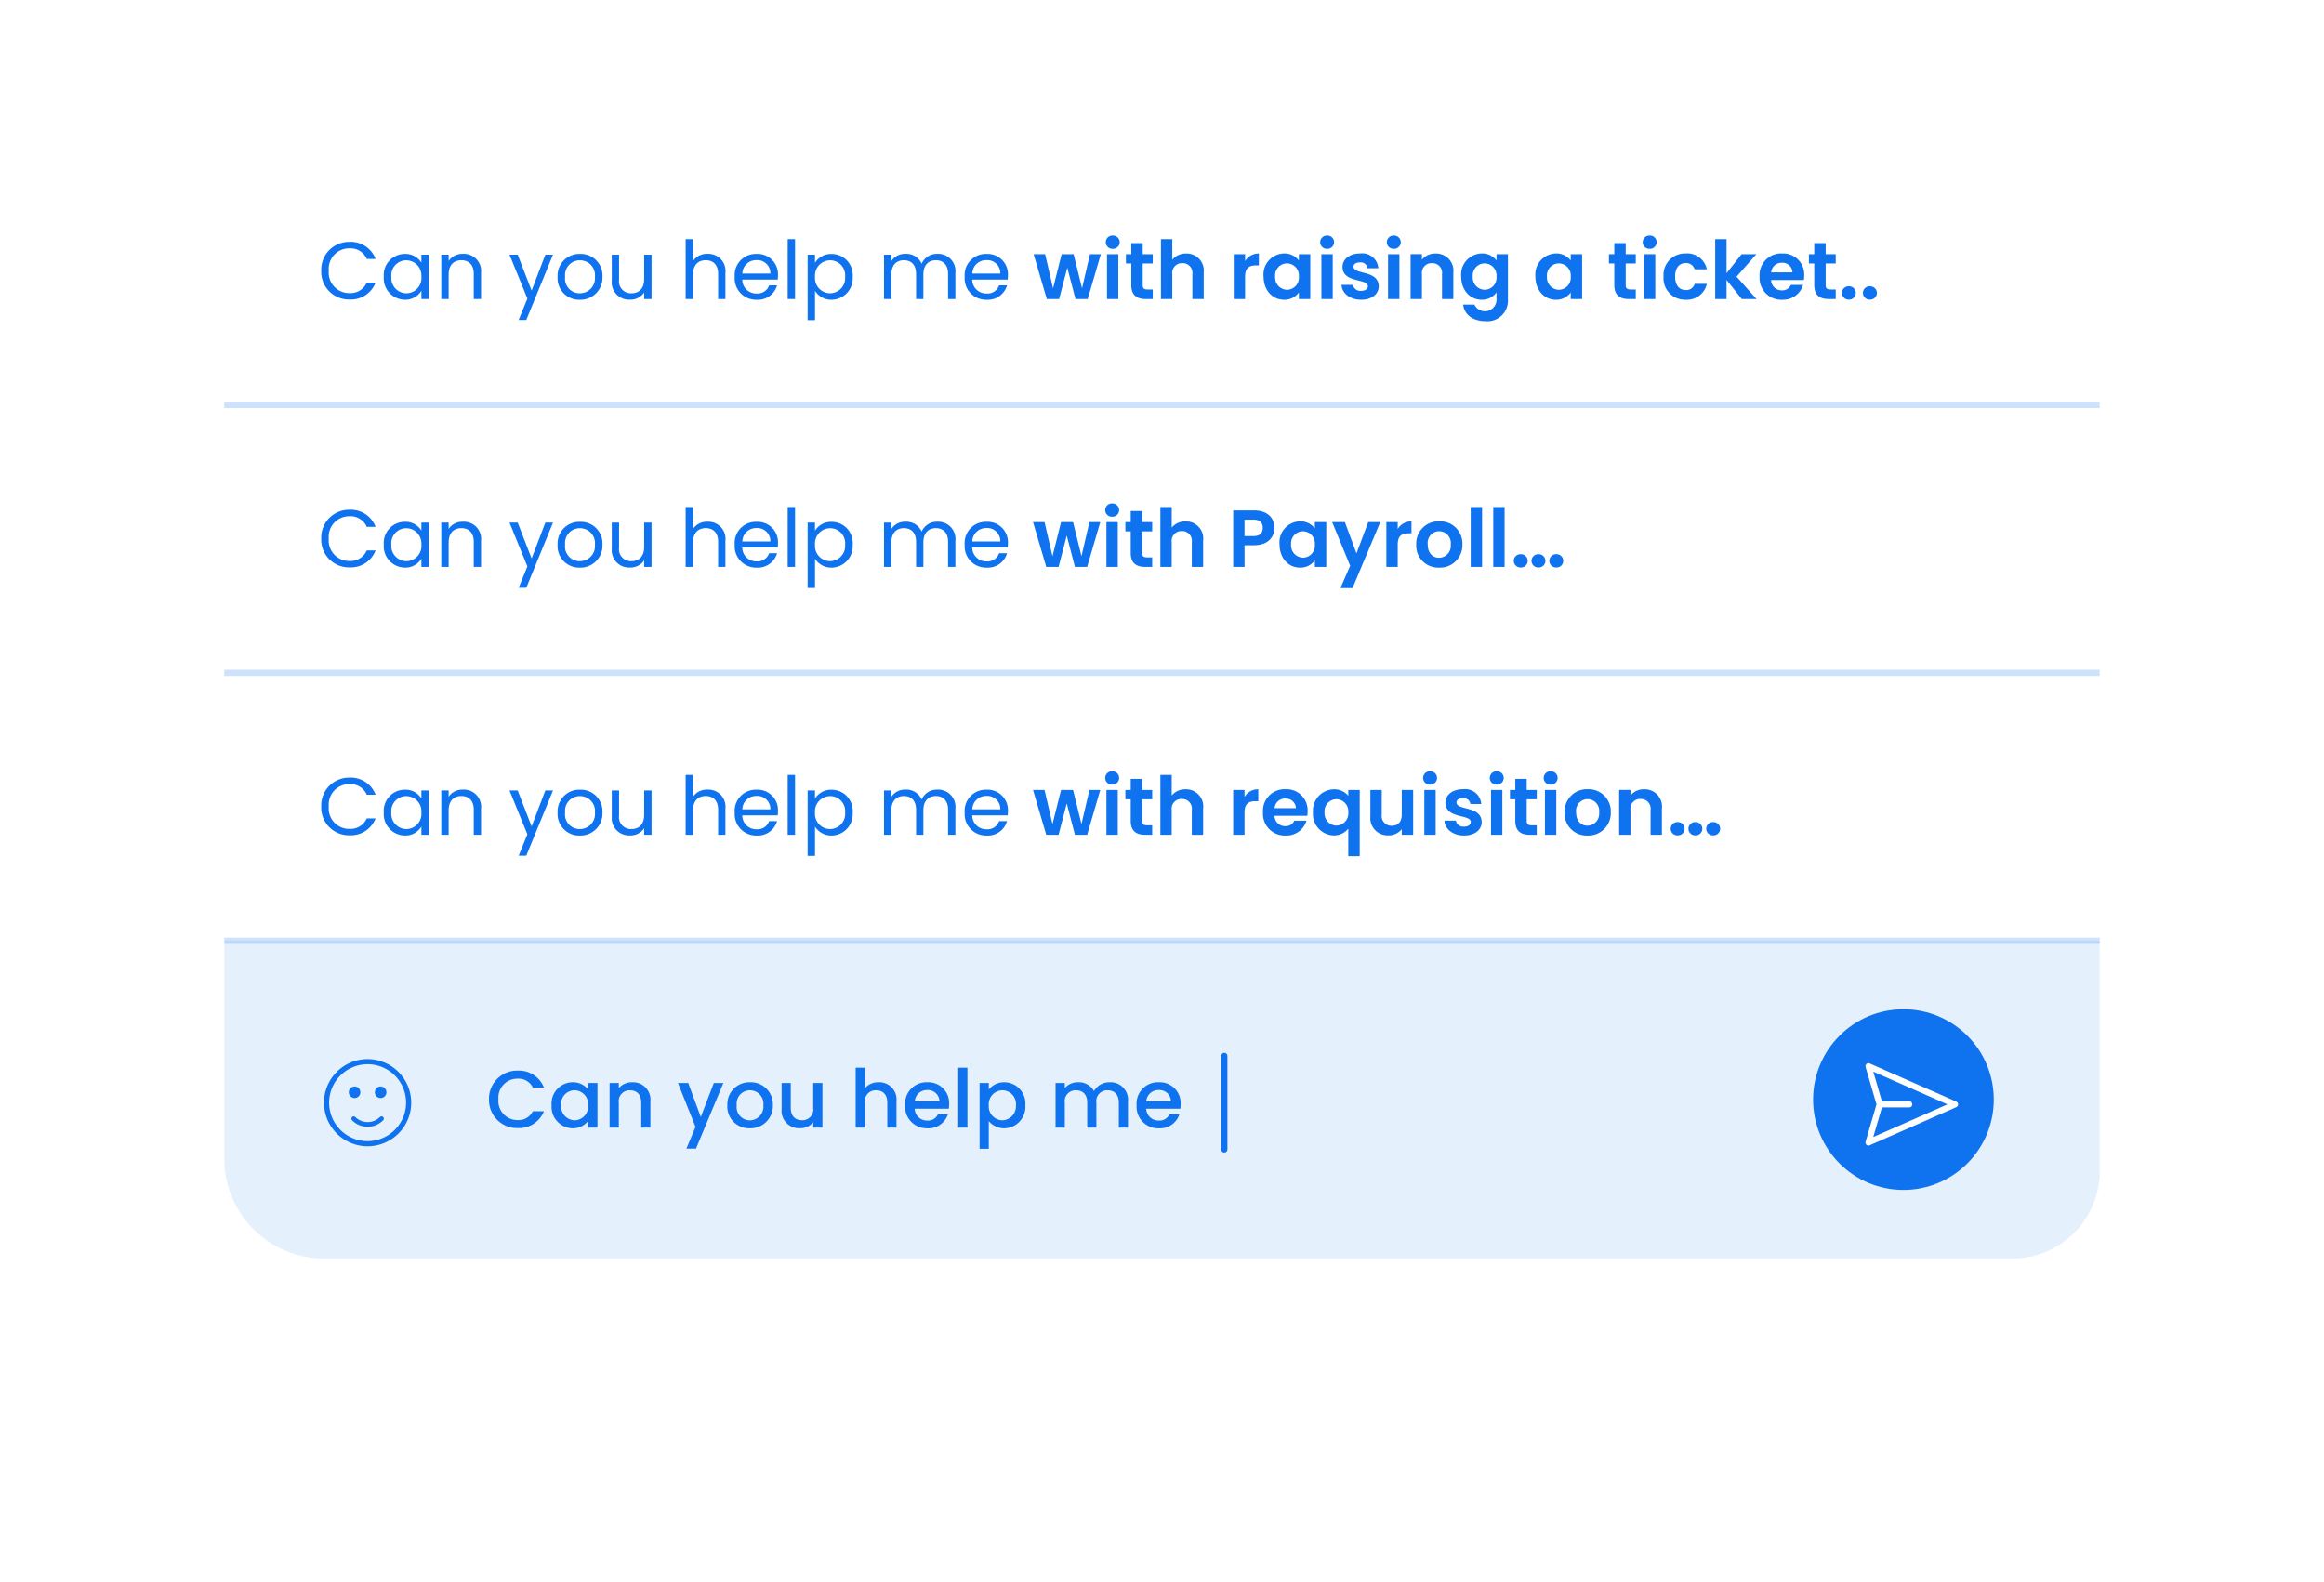 <svg xmlns="http://www.w3.org/2000/svg" xmlns:xlink="http://www.w3.org/1999/xlink" width="373" height="254" viewBox="0 0 373 254"><defs><filter id="a" x="0" y="0" width="373" height="254" filterUnits="userSpaceOnUse"><feOffset dy="16" input="SourceAlpha"/><feGaussianBlur stdDeviation="12" result="b"/><feFlood flood-opacity="0.161"/><feComposite operator="in" in2="b"/><feComposite in="SourceGraphic"/></filter></defs><g transform="translate(35.809 6.882)"><g transform="matrix(1, 0, 0, 1, -35.81, -6.88)" filter="url(#a)"><rect width="301" height="182" rx="16" transform="translate(36 20)" fill="#fff"/></g><path d="M0,0H301a0,0,0,0,1,0,0V37a14,14,0,0,1-14,14H16A16,16,0,0,1,0,35V0A0,0,0,0,1,0,0Z" transform="translate(0.191 144.118)" fill="#e5f0fd"/><path d="M.481-4.537A4.511,4.511,0,0,0,5.1.078a4.3,4.3,0,0,0,4.2-2.7H7.514A2.524,2.524,0,0,1,5.1-1.209,3.049,3.049,0,0,1,2-4.537,3.038,3.038,0,0,1,5.1-7.852,2.524,2.524,0,0,1,7.514-6.435H9.3A4.307,4.307,0,0,0,5.1-9.152,4.519,4.519,0,0,0,.481-4.537Zm10.049.923A3.463,3.463,0,0,0,13.884.117a3.083,3.083,0,0,0,2.509-1.183V0h1.5V-7.163h-1.5v1.04A3.049,3.049,0,0,0,13.91-7.28,3.409,3.409,0,0,0,10.53-3.614Zm5.863.026A2.225,2.225,0,0,1,14.222-1.17a2.257,2.257,0,0,1-2.171-2.444,2.2,2.2,0,0,1,2.171-2.379A2.221,2.221,0,0,1,16.393-3.588ZM24.921,0H26.39V-4.225A2.789,2.789,0,0,0,23.452-7.28a2.756,2.756,0,0,0-2.132.936v-.819H19.838V0H21.32V-4a1.736,1.736,0,0,1,1.807-1.989c1.079,0,1.794.676,1.794,1.989Zm9.555-1.7-2.015-5.46H30.81L33.631-.117,32.175,3.367h1.534L38.1-7.163H36.569Zm11.57-1.885A3.532,3.532,0,0,0,42.393-7.28,3.532,3.532,0,0,0,38.74-3.588a3.492,3.492,0,0,0,3.588,3.7A3.588,3.588,0,0,0,46.046-3.588Zm-5.8,0a2.134,2.134,0,0,1,2.119-2.405,2.167,2.167,0,0,1,2.158,2.405,2.206,2.206,0,0,1-2.2,2.418A2.119,2.119,0,0,1,40.248-3.588ZM54-7.163H52.52v3.991a1.736,1.736,0,0,1-1.807,1.989c-1.079,0-1.794-.676-1.794-1.989V-7.163H47.45v4.212A2.8,2.8,0,0,0,50.4.1,2.666,2.666,0,0,0,52.52-.858V0H54ZM59.332,0h1.482V-4a1.736,1.736,0,0,1,1.807-1.989c1.079,0,1.794.676,1.794,1.989V0h1.469V-4.225A2.762,2.762,0,0,0,63.037-7.28a2.839,2.839,0,0,0-2.223.949V-9.62H59.332ZM70.785-6.032a1.86,1.86,0,0,1,2,1.807H68.822A1.951,1.951,0,0,1,70.785-6.032Zm3.354,3.9h-1.6a1.734,1.734,0,0,1-1.69,1,1.97,1.97,0,0,1-2.041-1.9h5.473a4.572,4.572,0,0,0,.052-.728A3.341,3.341,0,0,0,70.85-7.28a3.43,3.43,0,0,0-3.575,3.692A3.475,3.475,0,0,0,70.85.117,3.273,3.273,0,0,0,74.139-2.132ZM75.79,0h1.482V-9.62H75.79ZM80.7-6.11V-7.163H79.222V3.406H80.7V-1.04A3.238,3.238,0,0,0,83.2.117a3.457,3.457,0,0,0,3.367-3.731A3.4,3.4,0,0,0,83.2-7.28,3.125,3.125,0,0,0,80.7-6.11Zm4.355,2.5A2.259,2.259,0,0,1,82.875-1.17,2.233,2.233,0,0,1,80.7-3.588a2.229,2.229,0,0,1,2.171-2.405A2.2,2.2,0,0,1,85.059-3.614ZM101.569,0h1.469V-4.225a2.8,2.8,0,0,0-2.951-3.055,2.8,2.8,0,0,0-2.5,1.417A2.763,2.763,0,0,0,95.017-7.28a2.728,2.728,0,0,0-2.119.936v-.819H91.416V0H92.9V-4a1.736,1.736,0,0,1,1.807-1.989c1.079,0,1.794.676,1.794,1.989V0h1.469V-4a1.736,1.736,0,0,1,1.807-1.989c1.079,0,1.794.676,1.794,1.989Zm6.37-6.032a1.86,1.86,0,0,1,2,1.807h-3.965A1.951,1.951,0,0,1,107.939-6.032Zm3.354,3.9h-1.6a1.734,1.734,0,0,1-1.69,1,1.97,1.97,0,0,1-2.041-1.9h5.473a4.572,4.572,0,0,0,.052-.728A3.341,3.341,0,0,0,108-7.28a3.43,3.43,0,0,0-3.575,3.692A3.475,3.475,0,0,0,108,.117,3.273,3.273,0,0,0,111.293-2.132Z" transform="translate(42.191 174.118)" fill="#0f72ee"/><path d="M.559-4.537A4.445,4.445,0,0,0,5.083.078a4.261,4.261,0,0,0,4.2-2.717H7.865A2.86,2.86,0,0,1,5.083-.949,3.286,3.286,0,0,1,1.768-4.537a3.291,3.291,0,0,1,3.315-3.6,2.851,2.851,0,0,1,2.782,1.7H9.282a4.265,4.265,0,0,0-4.2-2.743A4.467,4.467,0,0,0,.559-4.537ZM10.6-3.588a3.426,3.426,0,0,0,3.367,3.7,2.975,2.975,0,0,0,2.665-1.443V0h1.2V-7.124h-1.2v1.3a2.956,2.956,0,0,0-2.652-1.417A3.376,3.376,0,0,0,10.6-3.588Zm6.032.013A2.438,2.438,0,0,1,14.209-.923a2.44,2.44,0,0,1-2.4-2.665,2.4,2.4,0,0,1,2.4-2.626A2.441,2.441,0,0,1,16.627-3.575ZM25.038,0h1.17V-4.2A2.764,2.764,0,0,0,23.3-7.254,2.632,2.632,0,0,0,21.008-6.11V-7.124H19.825V0h1.183V-3.939c0-1.534.832-2.288,2.041-2.288s1.989.741,1.989,2.2ZM34.32-1.352,32.084-7.124H30.771L33.644-.078l-1.4,3.432h1.222l4.29-10.478H36.53ZM45.695-3.575a3.477,3.477,0,0,0-3.6-3.666,3.484,3.484,0,0,0-3.6,3.666A3.458,3.458,0,0,0,42.042.117,3.532,3.532,0,0,0,45.695-3.575Zm-5.993,0a2.362,2.362,0,0,1,2.379-2.639,2.393,2.393,0,0,1,2.405,2.639A2.418,2.418,0,0,1,42.042-.923,2.346,2.346,0,0,1,39.7-3.575ZM53.573-7.124H52.39v3.913c0,1.534-.819,2.288-2.041,2.288A1.911,1.911,0,0,1,48.36-3.107V-7.124H47.19v4.173A2.779,2.779,0,0,0,50.115.1,2.619,2.619,0,0,0,52.39-1.053V0h1.183ZM59.046,0h1.183V-3.939c0-1.534.832-2.288,2.041-2.288s1.989.741,1.989,2.2V0h1.17V-4.2a2.748,2.748,0,0,0-2.847-3.055A2.681,2.681,0,0,0,60.229-6.1V-9.62H59.046ZM70.395-6.24a2.09,2.09,0,0,1,2.249,2.158h-4.5A2.206,2.206,0,0,1,70.395-6.24ZM73.723-2.2H72.449a1.958,1.958,0,0,1-2,1.313A2.239,2.239,0,0,1,68.133-3.12h5.694a6.412,6.412,0,0,0,.039-.715,3.266,3.266,0,0,0-3.419-3.406,3.39,3.39,0,0,0-3.523,3.666A3.432,3.432,0,0,0,70.447.117,3.2,3.2,0,0,0,73.723-2.2Zm1.7,2.2h1.183V-9.62H75.426Zm4.381-5.811V-7.124H78.624V3.38h1.183V-1.313A3.082,3.082,0,0,0,82.472.117a3.428,3.428,0,0,0,3.38-3.7,3.376,3.376,0,0,0-3.38-3.653A3.009,3.009,0,0,0,79.807-5.811Zm4.836,2.223A2.442,2.442,0,0,1,82.225-.923a2.445,2.445,0,0,1-2.418-2.652,2.448,2.448,0,0,1,2.418-2.639A2.408,2.408,0,0,1,84.643-3.588ZM101.166,0h1.17V-4.2A2.757,2.757,0,0,0,99.45-7.254a2.637,2.637,0,0,0-2.522,1.586,2.681,2.681,0,0,0-2.613-1.586A2.575,2.575,0,0,0,92.066-6.1V-7.124H90.883V0h1.183V-3.926c0-1.534.819-2.3,2.015-2.3,1.17,0,1.95.741,1.95,2.2V0H97.2V-3.926c0-1.534.819-2.3,2.015-2.3,1.17,0,1.95.741,1.95,2.2ZM107.3-6.24a2.09,2.09,0,0,1,2.249,2.158h-4.5A2.206,2.206,0,0,1,107.3-6.24ZM110.63-2.2h-1.274a1.958,1.958,0,0,1-2,1.313A2.239,2.239,0,0,1,105.04-3.12h5.694a6.412,6.412,0,0,0,.039-.715,3.266,3.266,0,0,0-3.419-3.406,3.39,3.39,0,0,0-3.523,3.666A3.432,3.432,0,0,0,107.354.117,3.2,3.2,0,0,0,110.63-2.2ZM116.922,0H118.9l1.313-5.031L121.524,0h1.963l2.106-7.2h-1.742l-1.274,5.473L121.225-7.2H119.3l-1.378,5.486L116.649-7.2H114.8Zm9.659,0h1.82V-7.2h-1.82Zm.923-8.06a1.075,1.075,0,0,0,1.118-1.066,1.075,1.075,0,0,0-1.118-1.066,1.067,1.067,0,0,0-1.118,1.066A1.067,1.067,0,0,0,127.5-8.06Zm2.977,5.824c0,1.651.923,2.236,2.3,2.236h1.144V-1.534h-.845c-.572,0-.767-.208-.767-.689V-5.707h1.612V-7.2h-1.612V-8.983h-1.833V-7.2h-.858v1.495h.858ZM135.239,0h1.82V-3.978a1.564,1.564,0,0,1,1.625-1.781,1.558,1.558,0,0,1,1.6,1.781V0h1.82V-4.225a2.749,2.749,0,0,0-2.808-3.081,2.767,2.767,0,0,0-2.236,1V-9.62h-1.82Zm13.507-3.588c0-1.391.65-1.807,1.729-1.807h.481V-7.306a2.5,2.5,0,0,0-2.21,1.222V-7.2h-1.82V0h1.82Zm6.526-2.236a1.6,1.6,0,0,1,1.716,1.547h-3.419A1.672,1.672,0,0,1,155.272-5.824Zm3.419,3.562h-1.963a1.484,1.484,0,0,1-1.443.871,1.685,1.685,0,0,1-1.729-1.664h5.265a4.254,4.254,0,0,0,.052-.7,3.381,3.381,0,0,0-3.549-3.562A3.46,3.46,0,0,0,151.71-3.6,3.488,3.488,0,0,0,155.324.117,3.347,3.347,0,0,0,158.691-2.262Zm1.04-1.352A3.445,3.445,0,0,0,163.046.1,2.953,2.953,0,0,0,165.4-.988v4.42h1.833V-7.2H165.4v.936a2.9,2.9,0,0,0-2.314-1.04A3.428,3.428,0,0,0,159.731-3.614ZM165.4-3.6a1.953,1.953,0,0,1-1.911,2.119,1.963,1.963,0,0,1-1.9-2.132,1.939,1.939,0,0,1,1.9-2.106A1.953,1.953,0,0,1,165.4-3.6Zm10.413-3.6h-1.833v3.965c0,1.157-.624,1.781-1.612,1.781a1.558,1.558,0,0,1-1.6-1.781V-7.2h-1.82v4.225A2.775,2.775,0,0,0,171.834.091a2.656,2.656,0,0,0,2.145-1V0h1.833ZM177.606,0h1.82V-7.2h-1.82Zm.923-8.06a1.075,1.075,0,0,0,1.118-1.066,1.075,1.075,0,0,0-1.118-1.066,1.067,1.067,0,0,0-1.118,1.066A1.067,1.067,0,0,0,178.529-8.06Zm8.281,6.006c-.052-2.639-4.043-1.82-4.043-3.133,0-.416.351-.689,1.027-.689A1.073,1.073,0,0,1,185-4.94h1.742a2.58,2.58,0,0,0-2.9-2.379c-1.781,0-2.847.962-2.847,2.158,0,2.639,4.069,1.82,4.069,3.107,0,.416-.39.741-1.1.741a1.2,1.2,0,0,1-1.3-.962H180.83c.078,1.339,1.339,2.392,3.146,2.392C185.731.117,186.81-.819,186.81-2.054ZM188.305,0h1.82V-7.2h-1.82Zm.923-8.06a1.075,1.075,0,0,0,1.118-1.066,1.075,1.075,0,0,0-1.118-1.066,1.067,1.067,0,0,0-1.118,1.066A1.067,1.067,0,0,0,189.228-8.06Zm2.977,5.824c0,1.651.923,2.236,2.3,2.236h1.144V-1.534h-.845c-.572,0-.767-.208-.767-.689V-5.707h1.612V-7.2h-1.612V-8.983h-1.833V-7.2h-.858v1.495h.858ZM196.963,0h1.82V-7.2h-1.82Zm.923-8.06A1.075,1.075,0,0,0,199-9.126a1.075,1.075,0,0,0-1.118-1.066,1.067,1.067,0,0,0-1.118,1.066A1.067,1.067,0,0,0,197.886-8.06ZM207.532-3.6a3.559,3.559,0,0,0-3.705-3.718A3.559,3.559,0,0,0,200.122-3.6,3.525,3.525,0,0,0,203.775.117,3.6,3.6,0,0,0,207.532-3.6Zm-5.564,0A1.875,1.875,0,0,1,203.8-5.733,1.892,1.892,0,0,1,205.66-3.6a1.917,1.917,0,0,1-1.885,2.132C202.8-1.469,201.968-2.171,201.968-3.6ZM213.915,0h1.82V-4.225a2.77,2.77,0,0,0-2.873-3.081,2.69,2.69,0,0,0-2.171,1v-.9h-1.82V0h1.82V-3.978a1.564,1.564,0,0,1,1.625-1.781,1.558,1.558,0,0,1,1.6,1.781Zm8.307-.975a1.064,1.064,0,0,0-1.1-1.066,1.071,1.071,0,0,0-1.131,1.066A1.071,1.071,0,0,0,221.117.091,1.064,1.064,0,0,0,222.222-.975Zm2.86,0a1.064,1.064,0,0,0-1.1-1.066,1.071,1.071,0,0,0-1.131,1.066A1.071,1.071,0,0,0,223.977.091,1.064,1.064,0,0,0,225.082-.975Zm-5.707,0a1.064,1.064,0,0,0-1.1-1.066,1.071,1.071,0,0,0-1.131,1.066A1.071,1.071,0,0,0,218.27.091,1.064,1.064,0,0,0,219.375-.975Z" transform="translate(15.191 127.118)" fill="#0f72ee"/><path d="M.559-4.537A4.445,4.445,0,0,0,5.083.078a4.261,4.261,0,0,0,4.2-2.717H7.865A2.86,2.86,0,0,1,5.083-.949,3.286,3.286,0,0,1,1.768-4.537a3.291,3.291,0,0,1,3.315-3.6,2.851,2.851,0,0,1,2.782,1.7H9.282a4.265,4.265,0,0,0-4.2-2.743A4.467,4.467,0,0,0,.559-4.537ZM10.6-3.588a3.426,3.426,0,0,0,3.367,3.7,2.975,2.975,0,0,0,2.665-1.443V0h1.2V-7.124h-1.2v1.3a2.956,2.956,0,0,0-2.652-1.417A3.376,3.376,0,0,0,10.6-3.588Zm6.032.013A2.438,2.438,0,0,1,14.209-.923a2.44,2.44,0,0,1-2.4-2.665,2.4,2.4,0,0,1,2.4-2.626A2.441,2.441,0,0,1,16.627-3.575ZM25.038,0h1.17V-4.2A2.764,2.764,0,0,0,23.3-7.254,2.632,2.632,0,0,0,21.008-6.11V-7.124H19.825V0h1.183V-3.939c0-1.534.832-2.288,2.041-2.288s1.989.741,1.989,2.2ZM34.32-1.352,32.084-7.124H30.771L33.644-.078l-1.4,3.432h1.222l4.29-10.478H36.53ZM45.695-3.575a3.477,3.477,0,0,0-3.6-3.666,3.484,3.484,0,0,0-3.6,3.666A3.458,3.458,0,0,0,42.042.117,3.532,3.532,0,0,0,45.695-3.575Zm-5.993,0a2.362,2.362,0,0,1,2.379-2.639,2.393,2.393,0,0,1,2.405,2.639A2.418,2.418,0,0,1,42.042-.923,2.346,2.346,0,0,1,39.7-3.575ZM53.573-7.124H52.39v3.913c0,1.534-.819,2.288-2.041,2.288A1.911,1.911,0,0,1,48.36-3.107V-7.124H47.19v4.173A2.779,2.779,0,0,0,50.115.1,2.619,2.619,0,0,0,52.39-1.053V0h1.183ZM59.046,0h1.183V-3.939c0-1.534.832-2.288,2.041-2.288s1.989.741,1.989,2.2V0h1.17V-4.2a2.748,2.748,0,0,0-2.847-3.055A2.681,2.681,0,0,0,60.229-6.1V-9.62H59.046ZM70.395-6.24a2.09,2.09,0,0,1,2.249,2.158h-4.5A2.206,2.206,0,0,1,70.395-6.24ZM73.723-2.2H72.449a1.958,1.958,0,0,1-2,1.313A2.239,2.239,0,0,1,68.133-3.12h5.694a6.412,6.412,0,0,0,.039-.715,3.266,3.266,0,0,0-3.419-3.406,3.39,3.39,0,0,0-3.523,3.666A3.432,3.432,0,0,0,70.447.117,3.2,3.2,0,0,0,73.723-2.2Zm1.7,2.2h1.183V-9.62H75.426Zm4.381-5.811V-7.124H78.624V3.38h1.183V-1.313A3.082,3.082,0,0,0,82.472.117a3.428,3.428,0,0,0,3.38-3.7,3.376,3.376,0,0,0-3.38-3.653A3.009,3.009,0,0,0,79.807-5.811Zm4.836,2.223A2.442,2.442,0,0,1,82.225-.923a2.445,2.445,0,0,1-2.418-2.652,2.448,2.448,0,0,1,2.418-2.639A2.408,2.408,0,0,1,84.643-3.588ZM101.166,0h1.17V-4.2A2.757,2.757,0,0,0,99.45-7.254a2.637,2.637,0,0,0-2.522,1.586,2.681,2.681,0,0,0-2.613-1.586A2.575,2.575,0,0,0,92.066-6.1V-7.124H90.883V0h1.183V-3.926c0-1.534.819-2.3,2.015-2.3,1.17,0,1.95.741,1.95,2.2V0H97.2V-3.926c0-1.534.819-2.3,2.015-2.3,1.17,0,1.95.741,1.95,2.2ZM107.3-6.24a2.09,2.09,0,0,1,2.249,2.158h-4.5A2.206,2.206,0,0,1,107.3-6.24ZM110.63-2.2h-1.274a1.958,1.958,0,0,1-2,1.313A2.239,2.239,0,0,1,105.04-3.12h5.694a6.412,6.412,0,0,0,.039-.715,3.266,3.266,0,0,0-3.419-3.406,3.39,3.39,0,0,0-3.523,3.666A3.432,3.432,0,0,0,107.354.117,3.2,3.2,0,0,0,110.63-2.2ZM116.922,0H118.9l1.313-5.031L121.524,0h1.963l2.106-7.2h-1.742l-1.274,5.473L121.225-7.2H119.3l-1.378,5.486L116.649-7.2H114.8Zm9.659,0h1.82V-7.2h-1.82Zm.923-8.06a1.075,1.075,0,0,0,1.118-1.066,1.075,1.075,0,0,0-1.118-1.066,1.067,1.067,0,0,0-1.118,1.066A1.067,1.067,0,0,0,127.5-8.06Zm2.977,5.824c0,1.651.923,2.236,2.3,2.236h1.144V-1.534h-.845c-.572,0-.767-.208-.767-.689V-5.707h1.612V-7.2h-1.612V-8.983h-1.833V-7.2h-.858v1.495h.858ZM135.239,0h1.82V-3.978a1.564,1.564,0,0,1,1.625-1.781,1.558,1.558,0,0,1,1.6,1.781V0h1.82V-4.225a2.749,2.749,0,0,0-2.808-3.081,2.767,2.767,0,0,0-2.236,1V-9.62h-1.82Zm13.507-4.953V-7.592h1.443c1.027,0,1.482.494,1.482,1.326,0,.806-.455,1.313-1.482,1.313Zm4.8-1.313c0-1.573-1.092-2.808-3.276-2.808h-3.341V0h1.82V-3.484h1.521C152.607-3.484,153.543-4.888,153.543-6.266Zm.819,2.639c0,2.249,1.456,3.744,3.276,3.744a2.84,2.84,0,0,0,2.392-1.17V0h1.833V-7.2H160.03v1.027a2.848,2.848,0,0,0-2.379-1.144A3.373,3.373,0,0,0,154.362-3.627Zm5.668.026a1.939,1.939,0,0,1-1.911,2.119,1.968,1.968,0,0,1-1.9-2.145,1.921,1.921,0,0,1,1.9-2.093A1.939,1.939,0,0,1,160.03-3.6Zm6.682,1.43L164.853-7.2h-2.041L165.7-.182l-1.56,3.588h1.937L170.534-7.2H168.6Zm6.617-1.417c0-1.391.65-1.807,1.729-1.807h.481V-7.306a2.5,2.5,0,0,0-2.21,1.222V-7.2h-1.82V0h1.82ZM183.716-3.6a3.559,3.559,0,0,0-3.705-3.718A3.559,3.559,0,0,0,176.306-3.6,3.525,3.525,0,0,0,179.959.117,3.6,3.6,0,0,0,183.716-3.6Zm-5.564,0a1.875,1.875,0,0,1,1.833-2.132A1.892,1.892,0,0,1,181.844-3.6a1.917,1.917,0,0,1-1.885,2.132C178.984-1.469,178.152-2.171,178.152-3.6Zm6.9,3.6h1.82V-9.62h-1.82Zm3.614,0h1.82V-9.62h-1.82Zm8.372-.975a1.064,1.064,0,0,0-1.1-1.066,1.071,1.071,0,0,0-1.131,1.066A1.071,1.071,0,0,0,195.936.091,1.064,1.064,0,0,0,197.041-.975Zm2.86,0a1.064,1.064,0,0,0-1.1-1.066,1.071,1.071,0,0,0-1.131,1.066A1.071,1.071,0,0,0,198.8.091,1.064,1.064,0,0,0,199.9-.975Zm-5.707,0a1.064,1.064,0,0,0-1.1-1.066,1.071,1.071,0,0,0-1.131,1.066A1.071,1.071,0,0,0,193.089.091,1.064,1.064,0,0,0,194.194-.975Z" transform="translate(15.191 84.118)" fill="#0f72ee"/><path d="M.559-4.537A4.445,4.445,0,0,0,5.083.078a4.261,4.261,0,0,0,4.2-2.717H7.865A2.86,2.86,0,0,1,5.083-.949,3.286,3.286,0,0,1,1.768-4.537a3.291,3.291,0,0,1,3.315-3.6,2.851,2.851,0,0,1,2.782,1.7H9.282a4.265,4.265,0,0,0-4.2-2.743A4.467,4.467,0,0,0,.559-4.537ZM10.6-3.588a3.426,3.426,0,0,0,3.367,3.7,2.975,2.975,0,0,0,2.665-1.443V0h1.2V-7.124h-1.2v1.3a2.956,2.956,0,0,0-2.652-1.417A3.376,3.376,0,0,0,10.6-3.588Zm6.032.013A2.438,2.438,0,0,1,14.209-.923a2.44,2.44,0,0,1-2.4-2.665,2.4,2.4,0,0,1,2.4-2.626A2.441,2.441,0,0,1,16.627-3.575ZM25.038,0h1.17V-4.2A2.764,2.764,0,0,0,23.3-7.254,2.632,2.632,0,0,0,21.008-6.11V-7.124H19.825V0h1.183V-3.939c0-1.534.832-2.288,2.041-2.288s1.989.741,1.989,2.2ZM34.32-1.352,32.084-7.124H30.771L33.644-.078l-1.4,3.432h1.222l4.29-10.478H36.53ZM45.695-3.575a3.477,3.477,0,0,0-3.6-3.666,3.484,3.484,0,0,0-3.6,3.666A3.458,3.458,0,0,0,42.042.117,3.532,3.532,0,0,0,45.695-3.575Zm-5.993,0a2.362,2.362,0,0,1,2.379-2.639,2.393,2.393,0,0,1,2.405,2.639A2.418,2.418,0,0,1,42.042-.923,2.346,2.346,0,0,1,39.7-3.575ZM53.573-7.124H52.39v3.913c0,1.534-.819,2.288-2.041,2.288A1.911,1.911,0,0,1,48.36-3.107V-7.124H47.19v4.173A2.779,2.779,0,0,0,50.115.1,2.619,2.619,0,0,0,52.39-1.053V0h1.183ZM59.046,0h1.183V-3.939c0-1.534.832-2.288,2.041-2.288s1.989.741,1.989,2.2V0h1.17V-4.2a2.748,2.748,0,0,0-2.847-3.055A2.681,2.681,0,0,0,60.229-6.1V-9.62H59.046ZM70.395-6.24a2.09,2.09,0,0,1,2.249,2.158h-4.5A2.206,2.206,0,0,1,70.395-6.24ZM73.723-2.2H72.449a1.958,1.958,0,0,1-2,1.313A2.239,2.239,0,0,1,68.133-3.12h5.694a6.412,6.412,0,0,0,.039-.715,3.266,3.266,0,0,0-3.419-3.406,3.39,3.39,0,0,0-3.523,3.666A3.432,3.432,0,0,0,70.447.117,3.2,3.2,0,0,0,73.723-2.2Zm1.7,2.2h1.183V-9.62H75.426Zm4.381-5.811V-7.124H78.624V3.38h1.183V-1.313A3.082,3.082,0,0,0,82.472.117a3.428,3.428,0,0,0,3.38-3.7,3.376,3.376,0,0,0-3.38-3.653A3.009,3.009,0,0,0,79.807-5.811Zm4.836,2.223A2.442,2.442,0,0,1,82.225-.923a2.445,2.445,0,0,1-2.418-2.652,2.448,2.448,0,0,1,2.418-2.639A2.408,2.408,0,0,1,84.643-3.588ZM101.166,0h1.17V-4.2A2.757,2.757,0,0,0,99.45-7.254a2.637,2.637,0,0,0-2.522,1.586,2.681,2.681,0,0,0-2.613-1.586A2.575,2.575,0,0,0,92.066-6.1V-7.124H90.883V0h1.183V-3.926c0-1.534.819-2.3,2.015-2.3,1.17,0,1.95.741,1.95,2.2V0H97.2V-3.926c0-1.534.819-2.3,2.015-2.3,1.17,0,1.95.741,1.95,2.2ZM107.3-6.24a2.09,2.09,0,0,1,2.249,2.158h-4.5A2.206,2.206,0,0,1,107.3-6.24ZM110.63-2.2h-1.274a1.958,1.958,0,0,1-2,1.313A2.239,2.239,0,0,1,105.04-3.12h5.694a6.412,6.412,0,0,0,.039-.715,3.266,3.266,0,0,0-3.419-3.406,3.39,3.39,0,0,0-3.523,3.666A3.432,3.432,0,0,0,107.354.117,3.2,3.2,0,0,0,110.63-2.2ZM117.013,0h1.976L120.3-5.031,121.615,0h1.963l2.106-7.2h-1.742l-1.274,5.473L121.316-7.2h-1.924l-1.378,5.486L116.74-7.2h-1.846Zm9.659,0h1.82V-7.2h-1.82Zm.923-8.06a1.075,1.075,0,0,0,1.118-1.066,1.075,1.075,0,0,0-1.118-1.066,1.067,1.067,0,0,0-1.118,1.066A1.067,1.067,0,0,0,127.6-8.06Zm2.977,5.824c0,1.651.923,2.236,2.3,2.236h1.144V-1.534h-.845c-.572,0-.767-.208-.767-.689V-5.707h1.612V-7.2h-1.612V-8.983h-1.833V-7.2h-.858v1.495h.858ZM135.33,0h1.82V-3.978a1.564,1.564,0,0,1,1.625-1.781,1.558,1.558,0,0,1,1.6,1.781V0h1.82V-4.225a2.749,2.749,0,0,0-2.808-3.081,2.767,2.767,0,0,0-2.236,1V-9.62h-1.82Zm13.507-3.588c0-1.391.65-1.807,1.729-1.807h.481V-7.306a2.5,2.5,0,0,0-2.21,1.222V-7.2h-1.82V0h1.82Zm2.964-.039c0,2.249,1.456,3.744,3.276,3.744a2.84,2.84,0,0,0,2.392-1.17V0H159.3V-7.2h-1.833v1.027a2.848,2.848,0,0,0-2.379-1.144A3.373,3.373,0,0,0,151.8-3.627Zm5.668.026a1.939,1.939,0,0,1-1.911,2.119,1.968,1.968,0,0,1-1.9-2.145,1.921,1.921,0,0,1,1.9-2.093A1.939,1.939,0,0,1,157.469-3.6ZM161.083,0h1.82V-7.2h-1.82Zm.923-8.06a1.075,1.075,0,0,0,1.118-1.066,1.075,1.075,0,0,0-1.118-1.066,1.067,1.067,0,0,0-1.118,1.066A1.067,1.067,0,0,0,162.006-8.06Zm8.281,6.006c-.052-2.639-4.043-1.82-4.043-3.133,0-.416.351-.689,1.027-.689a1.073,1.073,0,0,1,1.209.936h1.742a2.58,2.58,0,0,0-2.9-2.379c-1.781,0-2.847.962-2.847,2.158,0,2.639,4.069,1.82,4.069,3.107,0,.416-.39.741-1.1.741a1.2,1.2,0,0,1-1.3-.962h-1.833c.078,1.339,1.339,2.392,3.146,2.392C169.208.117,170.287-.819,170.287-2.054ZM171.782,0h1.82V-7.2h-1.82Zm.923-8.06a1.075,1.075,0,0,0,1.118-1.066,1.075,1.075,0,0,0-1.118-1.066,1.067,1.067,0,0,0-1.118,1.066A1.067,1.067,0,0,0,172.705-8.06ZM180.44,0h1.82V-4.225a2.77,2.77,0,0,0-2.873-3.081,2.69,2.69,0,0,0-2.171,1v-.9H175.4V0h1.82V-3.978a1.564,1.564,0,0,1,1.625-1.781,1.558,1.558,0,0,1,1.6,1.781Zm3.081-3.627c0,2.249,1.456,3.744,3.289,3.744a2.841,2.841,0,0,0,2.379-1.183V.052a1.861,1.861,0,0,1-3.549.832h-1.807c.182,1.651,1.6,2.665,3.627,2.665a3.292,3.292,0,0,0,3.562-3.5V-7.2h-1.833v1.027a2.818,2.818,0,0,0-2.379-1.144A3.373,3.373,0,0,0,183.521-3.627Zm5.668.026a1.939,1.939,0,0,1-1.911,2.119,1.968,1.968,0,0,1-1.9-2.145,1.921,1.921,0,0,1,1.9-2.093A1.939,1.939,0,0,1,189.189-3.6Zm6.24-.026c0,2.249,1.456,3.744,3.276,3.744a2.84,2.84,0,0,0,2.392-1.17V0h1.833V-7.2H201.1v1.027a2.848,2.848,0,0,0-2.379-1.144A3.373,3.373,0,0,0,195.429-3.627ZM201.1-3.6a1.939,1.939,0,0,1-1.911,2.119,1.968,1.968,0,0,1-1.9-2.145,1.921,1.921,0,0,1,1.9-2.093A1.939,1.939,0,0,1,201.1-3.6Zm6.994,1.365c0,1.651.923,2.236,2.3,2.236h1.144V-1.534h-.845c-.572,0-.767-.208-.767-.689V-5.707h1.612V-7.2h-1.612V-8.983h-1.833V-7.2h-.858v1.495h.858ZM212.849,0h1.82V-7.2h-1.82Zm.923-8.06a1.075,1.075,0,0,0,1.118-1.066,1.075,1.075,0,0,0-1.118-1.066,1.067,1.067,0,0,0-1.118,1.066A1.067,1.067,0,0,0,213.772-8.06ZM215.995-3.6A3.455,3.455,0,0,0,219.557.117a3.285,3.285,0,0,0,3.393-2.548h-1.963a1.373,1.373,0,0,1-1.443.988c-1.014,0-1.69-.754-1.69-2.158s.676-2.171,1.69-2.171a1.415,1.415,0,0,1,1.443,1h1.963a3.213,3.213,0,0,0-3.393-2.548A3.455,3.455,0,0,0,215.995-3.6ZM224.289,0h1.82V-3.068L228.553,0h2.366l-3.2-3.588L230.893-7.2h-2.366l-2.418,3.055V-9.62h-1.82Zm10.686-5.824a1.6,1.6,0,0,1,1.716,1.547h-3.419A1.672,1.672,0,0,1,234.975-5.824Zm3.419,3.562h-1.963a1.484,1.484,0,0,1-1.443.871,1.685,1.685,0,0,1-1.729-1.664h5.265a4.254,4.254,0,0,0,.052-.7,3.381,3.381,0,0,0-3.549-3.562A3.46,3.46,0,0,0,231.413-3.6,3.488,3.488,0,0,0,235.027.117,3.347,3.347,0,0,0,238.394-2.262Zm1.794.026c0,1.651.923,2.236,2.3,2.236h1.144V-1.534h-.845c-.572,0-.767-.208-.767-.689V-5.707h1.612V-7.2h-1.612V-8.983h-1.833V-7.2h-.858v1.495h.858Zm6.669,1.261a1.064,1.064,0,0,0-1.1-1.066,1.071,1.071,0,0,0-1.131,1.066A1.071,1.071,0,0,0,245.752.091,1.064,1.064,0,0,0,246.857-.975Zm3.38,0a1.064,1.064,0,0,0-1.1-1.066A1.071,1.071,0,0,0,248-.975,1.071,1.071,0,0,0,249.132.091,1.064,1.064,0,0,0,250.237-.975Z" transform="translate(15.191 41.118)" fill="#0f72ee"/><g transform="translate(38)"><circle cx="14.5" cy="14.5" r="14.5" transform="translate(217.191 155.118)" fill="#0f72ee"/><path d="M.473,14.594,6.488,12.84,12.5,14.594a.239.239,0,0,0,.11.018.335.335,0,0,0,.276-.125.321.321,0,0,0,.055-.376L6.819.215a.363.363,0,0,0-.662,0L.031,14.111a.353.353,0,0,0,.055.376A.4.4,0,0,0,.473,14.594ZM6.488,1.271l5.463,12.41-5.1-1.486V7.718a.368.368,0,0,0-.736,0v4.477l-5.1,1.486Z" transform="translate(240.337 163.901) rotate(90)" fill="#fff" stroke="#fff" stroke-width="0.25"/></g><line x2="301" transform="translate(0.191 58.118)" fill="none" stroke="#0f72ee" stroke-width="1" opacity="0.2"/><line x2="301" transform="translate(0.191 101.118)" fill="none" stroke="#0f72ee" stroke-width="1" opacity="0.2"/><line x2="301" transform="translate(0.191 144.118)" fill="none" stroke="#0f72ee" stroke-width="1" opacity="0.2"/><g transform="translate(0.191 147.118)"><path d="M23,16a7,7,0,1,0,7,7A7.021,7.021,0,0,0,23,16Zm0,13.176A6.176,6.176,0,1,1,29.176,23,6.195,6.195,0,0,1,23,29.176Z" fill="#0f72ee"/><path d="M40.578,60.112a2.808,2.808,0,0,1-3.945,0,.368.368,0,0,0-.521.521,3.5,3.5,0,0,0,4.987,0,.368.368,0,0,0-.521-.521Z" transform="translate(-15.605 -34.808)" fill="#0f72ee"/><circle cx="0.93" cy="0.93" r="0.93" transform="translate(19.977 20.395)" fill="#0f72ee"/><circle cx="0.93" cy="0.93" r="0.93" transform="translate(24.163 20.395)" fill="#0f72ee"/></g><path d="M0,0V15" transform="translate(160.691 162.618)" fill="none" stroke="#0f72ee" stroke-linecap="round" stroke-width="1"/></g></svg>
